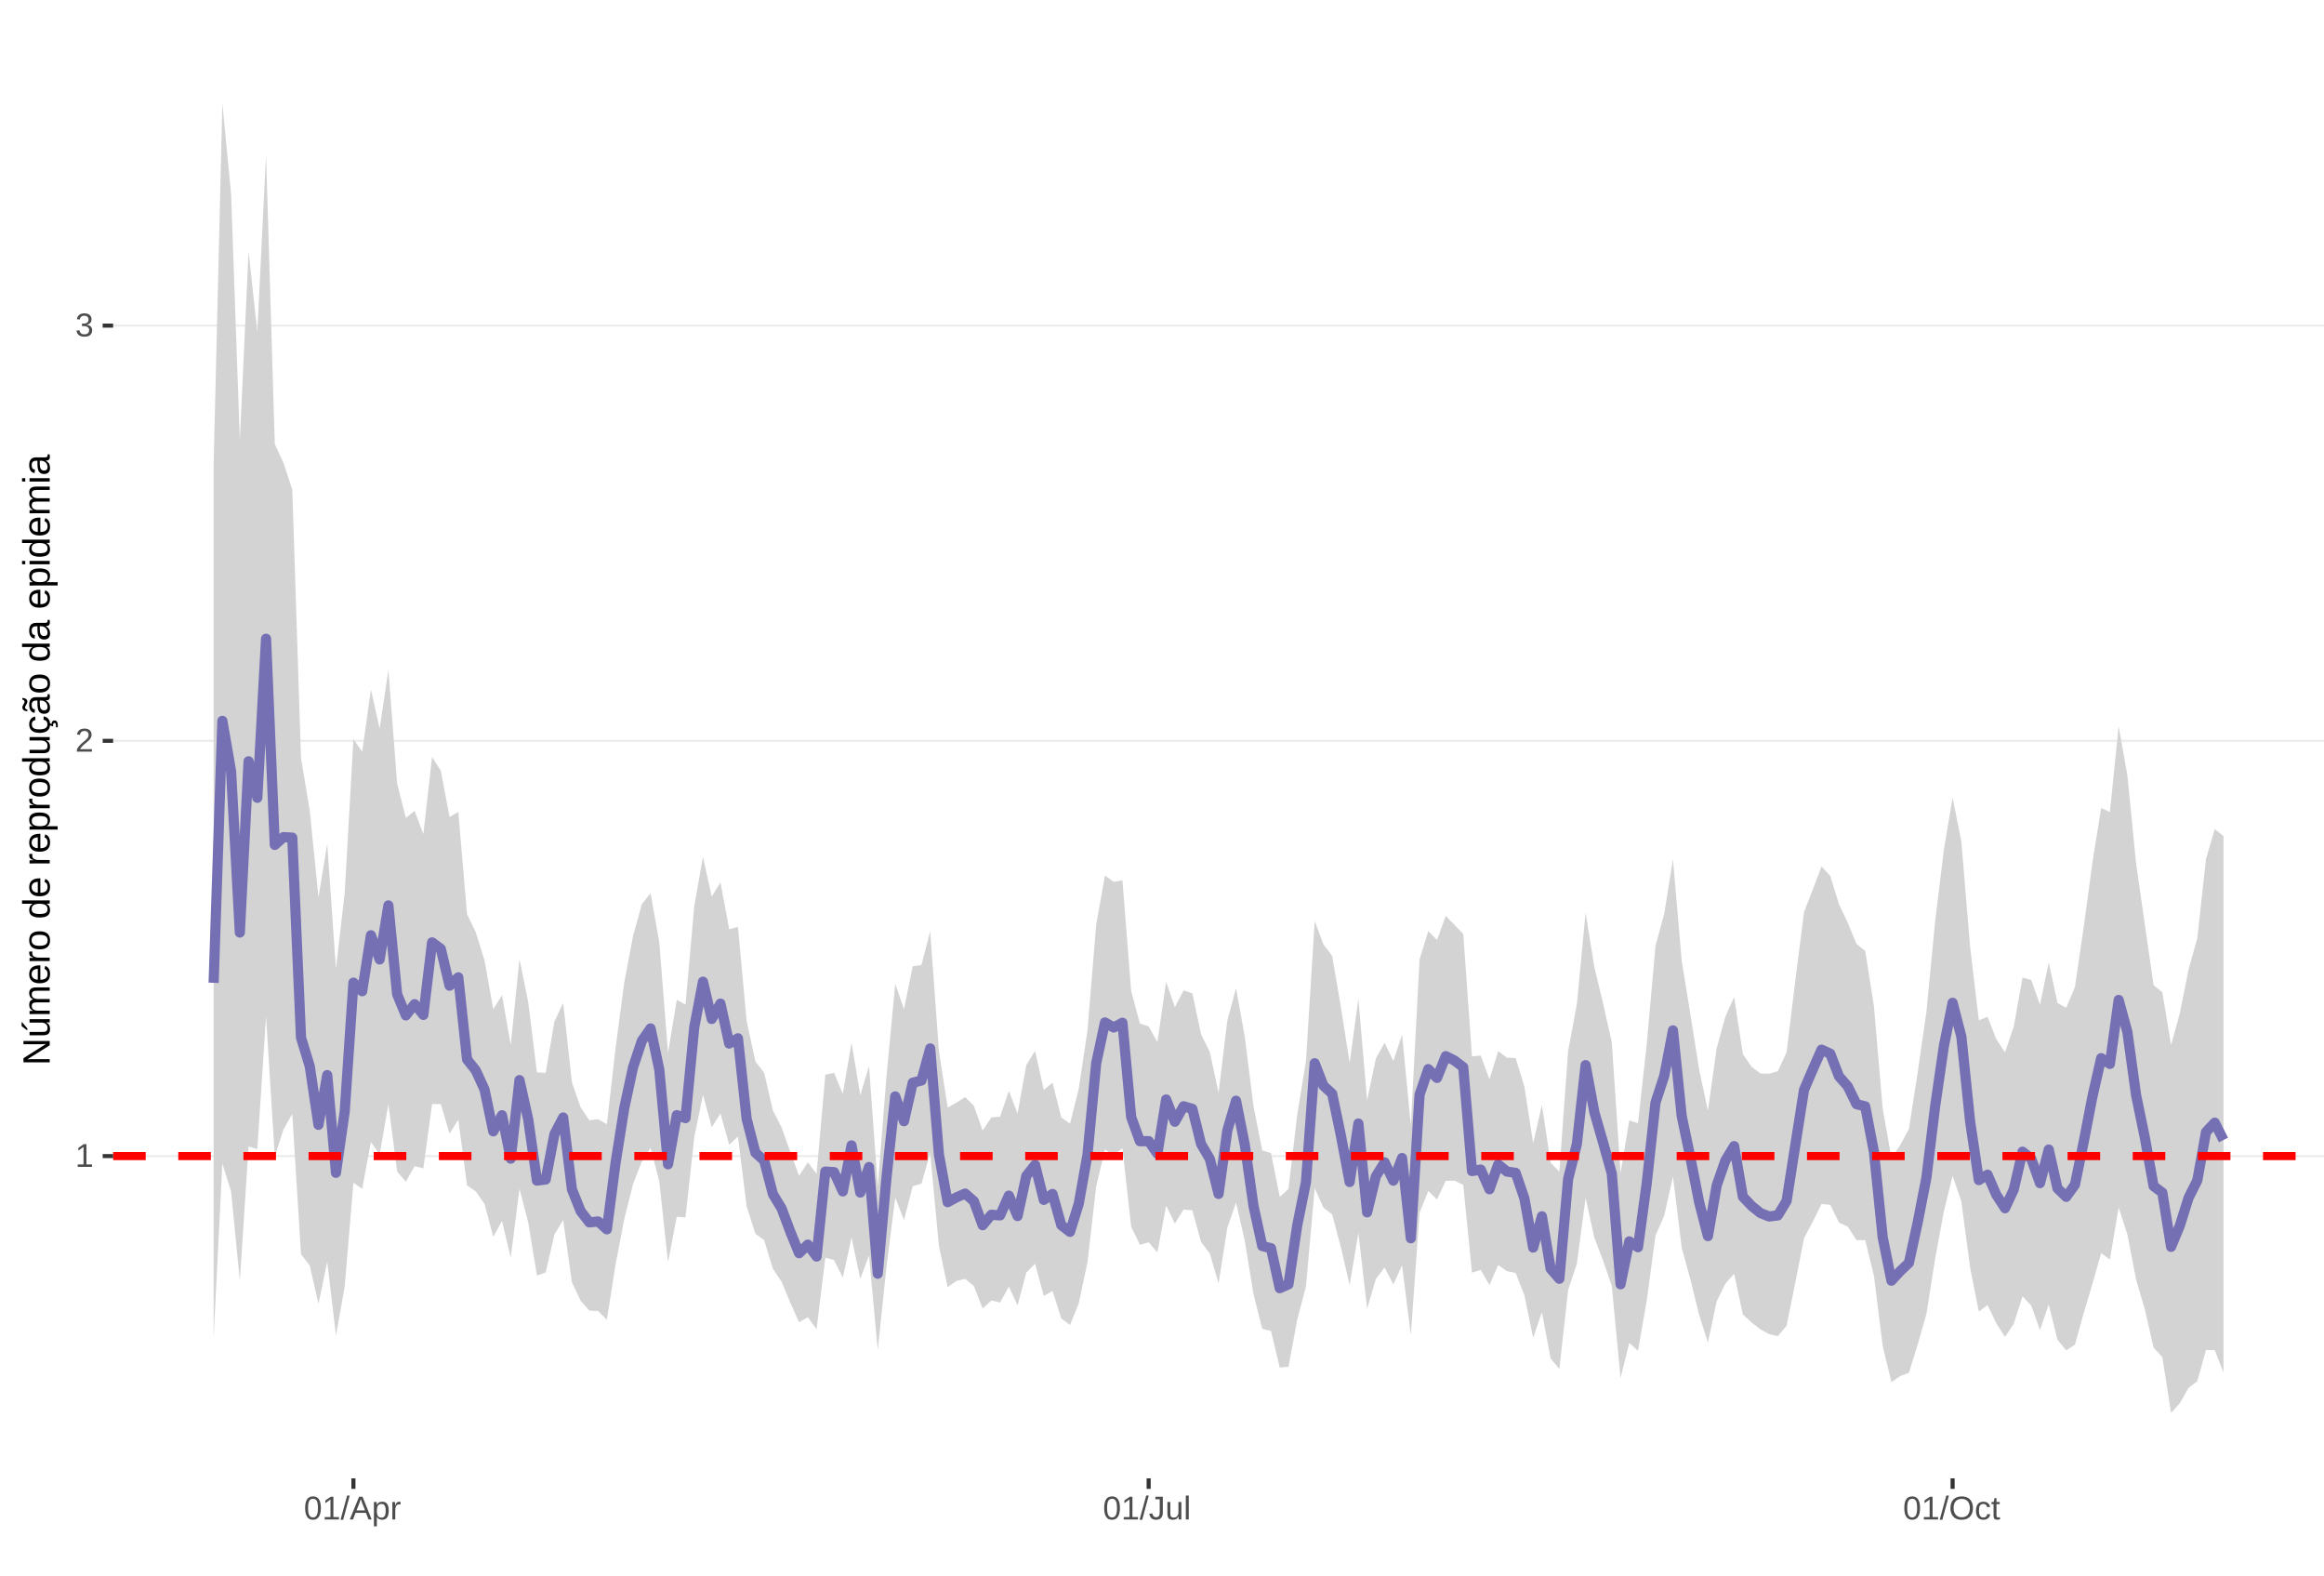 <?xml version="1.0" encoding="UTF-8"?>
<svg xmlns="http://www.w3.org/2000/svg" xmlns:xlink="http://www.w3.org/1999/xlink" width="609pt" height="413pt" viewBox="0 0 609 413" version="1.1">
<defs>
<g>
<symbol overflow="visible" id="glyph0-0">
<path style="stroke:none;" d="M 0.859 -5.953 L 5.625 -5.953 L 5.625 0 L 0.859 0 Z M 1.188 -5.641 L 1.188 -0.328 L 5.297 -0.328 L 5.297 -5.641 Z M 1.188 -5.641 "/>
</symbol>
<symbol overflow="visible" id="glyph0-1">
<path style="stroke:none;" d="M 0.656 0 L 0.656 -0.641 L 2.172 -0.641 L 2.172 -5.234 L 0.828 -4.266 L 0.828 -4.984 L 2.234 -5.953 L 2.938 -5.953 L 2.938 -0.641 L 4.391 -0.641 L 4.391 0 Z M 0.656 0 "/>
</symbol>
<symbol overflow="visible" id="glyph0-2">
<path style="stroke:none;" d="M 0.438 0 L 0.438 -0.531 C 0.582 -0.863 0.754 -1.156 0.953 -1.406 C 1.16 -1.656 1.379 -1.883 1.609 -2.094 C 1.836 -2.301 2.062 -2.488 2.281 -2.656 C 2.508 -2.832 2.711 -3.008 2.891 -3.188 C 3.078 -3.363 3.223 -3.547 3.328 -3.734 C 3.441 -3.93 3.5 -4.148 3.5 -4.391 C 3.5 -4.711 3.398 -4.961 3.203 -5.141 C 3.016 -5.328 2.754 -5.422 2.422 -5.422 C 2.098 -5.422 1.828 -5.332 1.609 -5.156 C 1.398 -4.977 1.281 -4.727 1.25 -4.406 L 0.469 -4.484 C 0.52 -4.961 0.719 -5.344 1.062 -5.625 C 1.414 -5.906 1.867 -6.047 2.422 -6.047 C 3.016 -6.047 3.473 -5.898 3.797 -5.609 C 4.117 -5.328 4.281 -4.926 4.281 -4.406 C 4.281 -4.176 4.227 -3.945 4.125 -3.719 C 4.02 -3.488 3.863 -3.258 3.656 -3.031 C 3.445 -2.812 3.047 -2.461 2.453 -1.984 C 2.129 -1.711 1.875 -1.469 1.688 -1.25 C 1.5 -1.039 1.359 -0.836 1.266 -0.641 L 4.375 -0.641 L 4.375 0 Z M 0.438 0 "/>
</symbol>
<symbol overflow="visible" id="glyph0-3">
<path style="stroke:none;" d="M 4.438 -1.641 C 4.438 -1.086 4.258 -0.66 3.906 -0.359 C 3.562 -0.066 3.062 0.078 2.406 0.078 C 1.812 0.078 1.332 -0.055 0.969 -0.328 C 0.613 -0.598 0.398 -1 0.328 -1.531 L 1.109 -1.609 C 1.211 -0.898 1.645 -0.547 2.406 -0.547 C 2.789 -0.547 3.094 -0.641 3.312 -0.828 C 3.531 -1.016 3.641 -1.297 3.641 -1.672 C 3.641 -1.992 3.516 -2.242 3.266 -2.422 C 3.016 -2.609 2.656 -2.703 2.188 -2.703 L 1.766 -2.703 L 1.766 -3.359 L 2.172 -3.359 C 2.586 -3.359 2.91 -3.445 3.141 -3.625 C 3.367 -3.812 3.484 -4.066 3.484 -4.391 C 3.484 -4.703 3.391 -4.953 3.203 -5.141 C 3.016 -5.328 2.738 -5.422 2.375 -5.422 C 2.039 -5.422 1.77 -5.332 1.562 -5.156 C 1.352 -4.988 1.234 -4.75 1.203 -4.438 L 0.438 -4.5 C 0.488 -4.977 0.688 -5.352 1.031 -5.625 C 1.383 -5.906 1.832 -6.047 2.375 -6.047 C 2.977 -6.047 3.441 -5.906 3.766 -5.625 C 4.098 -5.352 4.266 -4.969 4.266 -4.469 C 4.266 -4.082 4.156 -3.77 3.938 -3.531 C 3.727 -3.301 3.422 -3.145 3.016 -3.062 L 3.016 -3.031 C 3.461 -2.988 3.812 -2.844 4.062 -2.594 C 4.312 -2.344 4.438 -2.023 4.438 -1.641 Z M 4.438 -1.641 "/>
</symbol>
<symbol overflow="visible" id="glyph0-4">
<path style="stroke:none;" d="M 4.469 -2.984 C 4.469 -1.984 4.289 -1.223 3.938 -0.703 C 3.594 -0.18 3.078 0.078 2.391 0.078 C 1.711 0.078 1.203 -0.18 0.859 -0.703 C 0.516 -1.223 0.344 -1.984 0.344 -2.984 C 0.344 -4.004 0.508 -4.77 0.844 -5.281 C 1.176 -5.789 1.703 -6.047 2.422 -6.047 C 3.117 -6.047 3.633 -5.785 3.969 -5.266 C 4.301 -4.754 4.469 -3.992 4.469 -2.984 Z M 3.703 -2.984 C 3.703 -3.836 3.602 -4.457 3.406 -4.844 C 3.207 -5.227 2.879 -5.422 2.422 -5.422 C 1.953 -5.422 1.613 -5.227 1.406 -4.844 C 1.207 -4.469 1.109 -3.848 1.109 -2.984 C 1.109 -2.141 1.211 -1.52 1.422 -1.125 C 1.629 -0.727 1.957 -0.531 2.406 -0.531 C 2.852 -0.531 3.18 -0.727 3.391 -1.125 C 3.598 -1.531 3.703 -2.148 3.703 -2.984 Z M 3.703 -2.984 "/>
</symbol>
<symbol overflow="visible" id="glyph0-5">
<path style="stroke:none;" d="M 0 0.078 L 1.734 -6.266 L 2.406 -6.266 L 0.688 0.078 Z M 0 0.078 "/>
</symbol>
<symbol overflow="visible" id="glyph0-6">
<path style="stroke:none;" d="M 4.938 0 L 4.25 -1.734 L 1.531 -1.734 L 0.859 0 L 0.016 0 L 2.453 -5.953 L 3.359 -5.953 L 5.75 0 Z M 2.891 -5.344 L 2.859 -5.234 C 2.785 -4.992 2.68 -4.691 2.547 -4.328 L 1.781 -2.375 L 4.016 -2.375 L 3.25 -4.344 C 3.164 -4.531 3.086 -4.75 3.016 -5 Z M 2.891 -5.344 "/>
</symbol>
<symbol overflow="visible" id="glyph0-7">
<path style="stroke:none;" d="M 4.453 -2.312 C 4.453 -0.719 3.891 0.078 2.766 0.078 C 2.066 0.078 1.594 -0.18 1.344 -0.703 L 1.328 -0.703 C 1.336 -0.68 1.344 -0.441 1.344 0.016 L 1.344 1.797 L 0.578 1.797 L 0.578 -3.641 C 0.578 -4.109 0.57 -4.422 0.562 -4.578 L 1.297 -4.578 C 1.297 -4.566 1.297 -4.523 1.297 -4.453 C 1.305 -4.379 1.312 -4.27 1.312 -4.125 C 1.32 -3.988 1.328 -3.895 1.328 -3.844 L 1.359 -3.844 C 1.492 -4.125 1.672 -4.328 1.891 -4.453 C 2.109 -4.586 2.398 -4.656 2.766 -4.656 C 3.328 -4.656 3.75 -4.461 4.031 -4.078 C 4.312 -3.703 4.453 -3.113 4.453 -2.312 Z M 3.656 -2.297 C 3.656 -2.93 3.566 -3.383 3.391 -3.656 C 3.223 -3.926 2.953 -4.062 2.578 -4.062 C 2.273 -4.062 2.035 -4 1.859 -3.875 C 1.691 -3.75 1.562 -3.551 1.469 -3.281 C 1.383 -3.008 1.344 -2.66 1.344 -2.234 C 1.344 -1.629 1.438 -1.188 1.625 -0.906 C 1.82 -0.625 2.133 -0.484 2.562 -0.484 C 2.938 -0.484 3.211 -0.617 3.391 -0.891 C 3.566 -1.172 3.656 -1.641 3.656 -2.297 Z M 3.656 -2.297 "/>
</symbol>
<symbol overflow="visible" id="glyph0-8">
<path style="stroke:none;" d="M 0.594 0 L 0.594 -3.516 C 0.594 -3.828 0.586 -4.18 0.578 -4.578 L 1.297 -4.578 C 1.316 -4.055 1.328 -3.742 1.328 -3.641 L 1.344 -3.641 C 1.469 -4.035 1.609 -4.301 1.766 -4.438 C 1.922 -4.582 2.145 -4.656 2.438 -4.656 C 2.531 -4.656 2.629 -4.641 2.734 -4.609 L 2.734 -3.922 C 2.641 -3.941 2.504 -3.953 2.328 -3.953 C 2.016 -3.953 1.773 -3.816 1.609 -3.547 C 1.441 -3.273 1.359 -2.891 1.359 -2.391 L 1.359 0 Z M 0.594 0 "/>
</symbol>
<symbol overflow="visible" id="glyph0-9">
<path style="stroke:none;" d="M 1.938 0.078 C 0.926 0.078 0.328 -0.441 0.141 -1.484 L 0.922 -1.609 C 0.973 -1.285 1.086 -1.031 1.266 -0.844 C 1.441 -0.664 1.664 -0.578 1.938 -0.578 C 2.227 -0.578 2.457 -0.676 2.625 -0.875 C 2.789 -1.07 2.875 -1.367 2.875 -1.766 L 2.875 -5.297 L 1.734 -5.297 L 1.734 -5.953 L 3.688 -5.953 L 3.688 -1.781 C 3.688 -1.195 3.531 -0.738 3.219 -0.406 C 2.906 -0.082 2.477 0.078 1.938 0.078 Z M 1.938 0.078 "/>
</symbol>
<symbol overflow="visible" id="glyph0-10">
<path style="stroke:none;" d="M 1.328 -4.578 L 1.328 -1.672 C 1.328 -1.367 1.352 -1.133 1.406 -0.969 C 1.469 -0.801 1.562 -0.68 1.688 -0.609 C 1.82 -0.535 2.016 -0.5 2.266 -0.5 C 2.629 -0.5 2.914 -0.625 3.125 -0.875 C 3.344 -1.125 3.453 -1.473 3.453 -1.922 L 3.453 -4.578 L 4.219 -4.578 L 4.219 -0.969 C 4.219 -0.438 4.223 -0.113 4.234 0 L 3.516 0 C 3.516 -0.008 3.516 -0.047 3.516 -0.109 C 3.516 -0.172 3.508 -0.242 3.5 -0.328 C 3.5 -0.41 3.492 -0.562 3.484 -0.781 L 3.469 -0.781 C 3.301 -0.469 3.098 -0.242 2.859 -0.109 C 2.629 0.016 2.348 0.078 2.016 0.078 C 1.516 0.078 1.145 -0.039 0.906 -0.281 C 0.676 -0.531 0.562 -0.945 0.562 -1.531 L 0.562 -4.578 Z M 1.328 -4.578 "/>
</symbol>
<symbol overflow="visible" id="glyph0-11">
<path style="stroke:none;" d="M 0.578 0 L 0.578 -6.266 L 1.344 -6.266 L 1.344 0 Z M 0.578 0 "/>
</symbol>
<symbol overflow="visible" id="glyph0-12">
<path style="stroke:none;" d="M 6.312 -3 C 6.312 -2.383 6.191 -1.844 5.953 -1.375 C 5.723 -0.906 5.383 -0.547 4.938 -0.297 C 4.488 -0.047 3.961 0.078 3.359 0.078 C 2.742 0.078 2.211 -0.039 1.766 -0.281 C 1.328 -0.531 0.988 -0.891 0.75 -1.359 C 0.52 -1.828 0.406 -2.375 0.406 -3 C 0.406 -3.957 0.664 -4.703 1.188 -5.234 C 1.707 -5.773 2.438 -6.047 3.375 -6.047 C 3.977 -6.047 4.5 -5.926 4.938 -5.688 C 5.383 -5.445 5.723 -5.094 5.953 -4.625 C 6.191 -4.164 6.312 -3.625 6.312 -3 Z M 5.5 -3 C 5.5 -3.738 5.312 -4.32 4.938 -4.75 C 4.57 -5.176 4.051 -5.391 3.375 -5.391 C 2.688 -5.391 2.156 -5.18 1.781 -4.766 C 1.414 -4.348 1.234 -3.758 1.234 -3 C 1.234 -2.258 1.422 -1.672 1.797 -1.234 C 2.172 -0.797 2.691 -0.578 3.359 -0.578 C 4.047 -0.578 4.57 -0.785 4.938 -1.203 C 5.312 -1.629 5.5 -2.227 5.5 -3 Z M 5.5 -3 "/>
</symbol>
<symbol overflow="visible" id="glyph0-13">
<path style="stroke:none;" d="M 1.156 -2.312 C 1.156 -1.695 1.25 -1.242 1.438 -0.953 C 1.633 -0.66 1.926 -0.516 2.312 -0.516 C 2.582 -0.516 2.805 -0.586 2.984 -0.734 C 3.172 -0.879 3.285 -1.102 3.328 -1.406 L 4.094 -1.359 C 4.039 -0.922 3.852 -0.57 3.531 -0.312 C 3.219 -0.051 2.82 0.078 2.344 0.078 C 1.695 0.078 1.207 -0.117 0.875 -0.516 C 0.539 -0.922 0.375 -1.516 0.375 -2.297 C 0.375 -3.055 0.539 -3.641 0.875 -4.047 C 1.207 -4.453 1.691 -4.656 2.328 -4.656 C 2.797 -4.656 3.18 -4.535 3.484 -4.297 C 3.797 -4.055 3.992 -3.723 4.078 -3.297 L 3.297 -3.234 C 3.254 -3.484 3.148 -3.68 2.984 -3.828 C 2.828 -3.984 2.602 -4.062 2.312 -4.062 C 1.906 -4.062 1.609 -3.926 1.422 -3.656 C 1.242 -3.395 1.156 -2.945 1.156 -2.312 Z M 1.156 -2.312 "/>
</symbol>
<symbol overflow="visible" id="glyph0-14">
<path style="stroke:none;" d="M 2.344 -0.031 C 2.094 0.031 1.836 0.062 1.578 0.062 C 0.961 0.062 0.656 -0.281 0.656 -0.969 L 0.656 -4.016 L 0.125 -4.016 L 0.125 -4.578 L 0.688 -4.578 L 0.906 -5.594 L 1.422 -5.594 L 1.422 -4.578 L 2.266 -4.578 L 2.266 -4.016 L 1.422 -4.016 L 1.422 -1.125 C 1.422 -0.906 1.457 -0.75 1.531 -0.656 C 1.602 -0.57 1.727 -0.531 1.906 -0.531 C 2 -0.531 2.145 -0.551 2.344 -0.594 Z M 2.344 -0.031 "/>
</symbol>
<symbol overflow="visible" id="glyph1-0">
<path style="stroke:none;" d="M -6.875 -1 L -6.875 -6.5 L 0 -6.5 L 0 -1 Z M -6.516 -1.375 L -0.375 -1.375 L -0.375 -6.125 L -6.516 -6.125 Z M -6.516 -1.375 "/>
</symbol>
<symbol overflow="visible" id="glyph1-1">
<path style="stroke:none;" d="M 0 -5.281 L -5.859 -1.609 L -5.391 -1.625 L -4.578 -1.656 L 0 -1.656 L 0 -0.828 L -6.875 -0.828 L -6.875 -1.906 L -0.984 -5.625 C -1.617 -5.582 -2.082 -5.562 -2.375 -5.562 L -6.875 -5.562 L -6.875 -6.406 L 0 -6.406 Z M 0 -5.281 "/>
</symbol>
<symbol overflow="visible" id="glyph1-2">
<path style="stroke:none;" d="M -5.281 -1.562 L -1.938 -1.562 C -1.582 -1.562 -1.305 -1.594 -1.109 -1.656 C -0.922 -1.727 -0.785 -1.836 -0.703 -1.984 C -0.617 -2.141 -0.578 -2.363 -0.578 -2.656 C -0.578 -3.07 -0.723 -3.398 -1.016 -3.641 C -1.305 -3.891 -1.707 -4.016 -2.219 -4.016 L -5.281 -4.016 L -5.281 -4.906 L -1.125 -4.906 C -0.508 -4.906 -0.133 -4.91 0 -4.922 L 0 -4.094 C -0.02 -4.094 -0.062 -4.086 -0.125 -4.078 C -0.195 -4.078 -0.281 -4.07 -0.375 -4.062 C -0.469 -4.062 -0.645 -4.062 -0.906 -4.062 L -0.906 -4.047 C -0.539 -3.848 -0.281 -3.613 -0.125 -3.344 C 0.02 -3.082 0.094 -2.754 0.094 -2.359 C 0.094 -1.773 -0.047 -1.348 -0.328 -1.078 C -0.617 -0.816 -1.098 -0.688 -1.766 -0.688 L -5.281 -0.688 Z M -5.859 -2.031 L -5.969 -2.031 L -7.359 -3.078 L -7.359 -4.094 L -7.219 -4.094 L -5.859 -2.484 Z M -5.859 -2.031 "/>
</symbol>
<symbol overflow="visible" id="glyph1-3">
<path style="stroke:none;" d="M 0 -3.75 L -3.344 -3.75 C -3.852 -3.75 -4.207 -3.676 -4.406 -3.531 C -4.602 -3.395 -4.703 -3.145 -4.703 -2.781 C -4.703 -2.406 -4.555 -2.109 -4.266 -1.891 C -3.984 -1.672 -3.582 -1.562 -3.062 -1.562 L 0 -1.562 L 0 -0.688 L -4.156 -0.688 C -4.77 -0.688 -5.145 -0.68 -5.281 -0.672 L -5.281 -1.5 C -5.27 -1.5 -5.227 -1.5 -5.156 -1.5 C -5.082 -1.508 -5 -1.516 -4.906 -1.516 C -4.812 -1.523 -4.633 -1.531 -4.375 -1.531 L -4.375 -1.547 C -4.75 -1.734 -5.008 -1.945 -5.156 -2.188 C -5.301 -2.438 -5.375 -2.738 -5.375 -3.094 C -5.375 -3.488 -5.297 -3.801 -5.141 -4.031 C -4.984 -4.27 -4.727 -4.438 -4.375 -4.531 L -4.375 -4.547 C -4.727 -4.723 -4.984 -4.941 -5.141 -5.203 C -5.297 -5.461 -5.375 -5.773 -5.375 -6.141 C -5.375 -6.672 -5.227 -7.055 -4.938 -7.297 C -4.656 -7.547 -4.18 -7.672 -3.516 -7.672 L 0 -7.672 L 0 -6.797 L -3.344 -6.797 C -3.852 -6.797 -4.207 -6.723 -4.406 -6.578 C -4.602 -6.441 -4.703 -6.191 -4.703 -5.828 C -4.703 -5.453 -4.555 -5.156 -4.266 -4.938 C -3.984 -4.727 -3.582 -4.625 -3.062 -4.625 L 0 -4.625 Z M 0 -3.75 "/>
</symbol>
<symbol overflow="visible" id="glyph1-4">
<path style="stroke:none;" d="M -2.453 -1.344 C -1.848 -1.344 -1.379 -1.469 -1.047 -1.719 C -0.723 -1.969 -0.562 -2.336 -0.562 -2.828 C -0.562 -3.203 -0.633 -3.504 -0.781 -3.734 C -0.938 -3.961 -1.133 -4.117 -1.375 -4.203 L -1.156 -4.969 C -0.32 -4.656 0.094 -3.941 0.094 -2.828 C 0.094 -2.047 -0.133 -1.445 -0.594 -1.031 C -1.062 -0.625 -1.754 -0.422 -2.672 -0.422 C -3.547 -0.422 -4.211 -0.625 -4.672 -1.031 C -5.141 -1.445 -5.375 -2.031 -5.375 -2.781 C -5.375 -4.344 -4.441 -5.125 -2.578 -5.125 L -2.453 -5.125 Z M -3.125 -4.203 C -3.688 -4.16 -4.094 -4.02 -4.344 -3.781 C -4.602 -3.551 -4.734 -3.219 -4.734 -2.781 C -4.734 -2.352 -4.586 -2.016 -4.297 -1.766 C -4.016 -1.516 -3.625 -1.379 -3.125 -1.359 Z M -3.125 -4.203 "/>
</symbol>
<symbol overflow="visible" id="glyph1-5">
<path style="stroke:none;" d="M 0 -0.688 L -4.047 -0.688 C -4.422 -0.688 -4.832 -0.68 -5.281 -0.672 L -5.281 -1.5 C -4.688 -1.52 -4.328 -1.531 -4.203 -1.531 L -4.203 -1.547 C -4.66 -1.691 -4.969 -1.852 -5.125 -2.031 C -5.289 -2.219 -5.375 -2.477 -5.375 -2.812 C -5.375 -2.926 -5.359 -3.047 -5.328 -3.172 L -4.531 -3.172 C -4.562 -3.047 -4.578 -2.891 -4.578 -2.703 C -4.578 -2.336 -4.422 -2.055 -4.109 -1.859 C -3.797 -1.672 -3.344 -1.578 -2.75 -1.578 L 0 -1.578 Z M 0 -0.688 "/>
</symbol>
<symbol overflow="visible" id="glyph1-6">
<path style="stroke:none;" d="M -2.641 -5.141 C -1.723 -5.141 -1.035 -4.938 -0.578 -4.531 C -0.129 -4.125 0.094 -3.535 0.094 -2.766 C 0.094 -1.992 -0.141 -1.41 -0.609 -1.016 C -1.078 -0.617 -1.754 -0.422 -2.641 -0.422 C -4.461 -0.422 -5.375 -1.207 -5.375 -2.781 C -5.375 -3.594 -5.148 -4.188 -4.703 -4.562 C -4.266 -4.945 -3.578 -5.141 -2.641 -5.141 Z M -2.641 -4.219 C -3.367 -4.219 -3.898 -4.109 -4.234 -3.891 C -4.566 -3.672 -4.734 -3.305 -4.734 -2.797 C -4.734 -2.285 -4.562 -1.914 -4.219 -1.688 C -3.883 -1.457 -3.359 -1.344 -2.641 -1.344 C -1.953 -1.344 -1.43 -1.453 -1.078 -1.672 C -0.723 -1.898 -0.547 -2.258 -0.547 -2.75 C -0.547 -3.281 -0.711 -3.656 -1.047 -3.875 C -1.391 -4.102 -1.922 -4.219 -2.641 -4.219 Z M -2.641 -4.219 "/>
</symbol>
<symbol overflow="visible" id="glyph1-7">
<path style="stroke:none;" d=""/>
</symbol>
<symbol overflow="visible" id="glyph1-8">
<path style="stroke:none;" d="M -0.844 -4.016 C -0.508 -3.848 -0.27 -3.629 -0.125 -3.359 C 0.02 -3.086 0.094 -2.754 0.094 -2.359 C 0.094 -1.691 -0.129 -1.203 -0.578 -0.891 C -1.023 -0.578 -1.707 -0.422 -2.625 -0.422 C -4.457 -0.422 -5.375 -1.066 -5.375 -2.359 C -5.375 -2.766 -5.301 -3.098 -5.156 -3.359 C -5.008 -3.629 -4.781 -3.848 -4.469 -4.016 L -7.25 -4.016 L -7.25 -4.891 L -1.094 -4.891 C -0.539 -4.891 -0.176 -4.898 0 -4.922 L 0 -4.078 C -0.051 -4.066 -0.172 -4.055 -0.359 -4.047 C -0.547 -4.035 -0.707 -4.031 -0.844 -4.031 Z M -2.641 -1.344 C -1.898 -1.344 -1.367 -1.438 -1.047 -1.625 C -0.734 -1.82 -0.578 -2.145 -0.578 -2.594 C -0.578 -3.082 -0.75 -3.441 -1.094 -3.672 C -1.438 -3.898 -1.973 -4.016 -2.703 -4.016 C -3.398 -4.016 -3.91 -3.898 -4.234 -3.672 C -4.566 -3.441 -4.734 -3.082 -4.734 -2.594 C -4.734 -2.156 -4.566 -1.836 -4.234 -1.641 C -3.91 -1.441 -3.379 -1.344 -2.641 -1.344 Z M -2.641 -1.344 "/>
</symbol>
<symbol overflow="visible" id="glyph1-9">
<path style="stroke:none;" d="M -2.672 -5.141 C -0.828 -5.141 0.094 -4.492 0.094 -3.203 C 0.094 -2.391 -0.211 -1.844 -0.828 -1.562 L -0.828 -1.531 C -0.797 -1.539 -0.516 -1.547 0.016 -1.547 L 2.078 -1.547 L 2.078 -0.672 L -4.203 -0.672 C -4.742 -0.672 -5.102 -0.66 -5.281 -0.641 L -5.281 -1.5 C -5.27 -1.5 -5.223 -1.5 -5.141 -1.5 C -5.066 -1.508 -4.945 -1.52 -4.781 -1.531 C -4.613 -1.539 -4.5 -1.547 -4.438 -1.547 L -4.438 -1.562 C -4.758 -1.719 -4.992 -1.922 -5.141 -2.172 C -5.297 -2.43 -5.375 -2.773 -5.375 -3.203 C -5.375 -3.848 -5.156 -4.332 -4.719 -4.656 C -4.281 -4.977 -3.598 -5.141 -2.672 -5.141 Z M -2.641 -4.219 C -3.379 -4.219 -3.906 -4.117 -4.219 -3.922 C -4.539 -3.723 -4.703 -3.406 -4.703 -2.969 C -4.703 -2.625 -4.629 -2.352 -4.484 -2.156 C -4.336 -1.957 -4.109 -1.805 -3.797 -1.703 C -3.484 -1.598 -3.078 -1.547 -2.578 -1.547 C -1.879 -1.547 -1.363 -1.656 -1.031 -1.875 C -0.707 -2.102 -0.547 -2.469 -0.547 -2.969 C -0.547 -3.406 -0.707 -3.723 -1.031 -3.922 C -1.352 -4.117 -1.891 -4.219 -2.641 -4.219 Z M -2.641 -4.219 "/>
</symbol>
<symbol overflow="visible" id="glyph1-10">
<path style="stroke:none;" d="M -5.281 -1.531 L -1.938 -1.531 C -1.582 -1.531 -1.305 -1.562 -1.109 -1.625 C -0.922 -1.695 -0.785 -1.805 -0.703 -1.953 C -0.617 -2.109 -0.578 -2.332 -0.578 -2.625 C -0.578 -3.039 -0.723 -3.367 -1.016 -3.609 C -1.305 -3.859 -1.707 -3.984 -2.219 -3.984 L -5.281 -3.984 L -5.281 -4.875 L -1.125 -4.875 C -0.508 -4.875 -0.133 -4.879 0 -4.891 L 0 -4.062 C -0.02 -4.062 -0.062 -4.055 -0.125 -4.047 C -0.195 -4.047 -0.281 -4.039 -0.375 -4.031 C -0.469 -4.031 -0.645 -4.031 -0.906 -4.031 L -0.906 -4.016 C -0.539 -3.816 -0.281 -3.582 -0.125 -3.312 C 0.02 -3.051 0.094 -2.723 0.094 -2.328 C 0.094 -1.742 -0.047 -1.316 -0.328 -1.047 C -0.617 -0.785 -1.098 -0.656 -1.766 -0.656 L -5.281 -0.656 Z M -5.281 -1.531 "/>
</symbol>
<symbol overflow="visible" id="glyph1-11">
<path style="stroke:none;" d="M -2.672 -1.344 C -1.961 -1.344 -1.438 -1.453 -1.094 -1.672 C -0.758 -1.891 -0.594 -2.223 -0.594 -2.672 C -0.594 -2.984 -0.676 -3.242 -0.844 -3.453 C -1.02 -3.672 -1.281 -3.801 -1.625 -3.844 L -1.578 -4.734 C -1.066 -4.672 -0.66 -4.457 -0.359 -4.094 C -0.055 -3.727 0.094 -3.266 0.094 -2.703 C 0.094 -1.961 -0.133 -1.395 -0.594 -1 C -1.062 -0.613 -1.742 -0.422 -2.641 -0.422 C -3.535 -0.422 -4.211 -0.613 -4.672 -1 C -5.141 -1.395 -5.375 -1.957 -5.375 -2.688 C -5.375 -3.227 -5.234 -3.676 -4.953 -4.031 C -4.68 -4.395 -4.297 -4.617 -3.797 -4.703 L -3.734 -3.797 C -4.023 -3.754 -4.254 -3.641 -4.422 -3.453 C -4.598 -3.266 -4.688 -3.004 -4.688 -2.672 C -4.688 -2.203 -4.531 -1.863 -4.219 -1.656 C -3.914 -1.445 -3.398 -1.344 -2.672 -1.344 Z M 1.234 -3.672 C 1.828 -3.672 2.125 -3.223 2.125 -2.328 C 2.125 -2.148 2.113 -2.004 2.094 -1.891 L 1.625 -1.891 C 1.645 -2.055 1.656 -2.195 1.656 -2.312 C 1.656 -2.789 1.52 -3.031 1.25 -3.031 C 1 -3.031 0.875 -2.812 0.875 -2.375 C 0.875 -2.238 0.879 -2.148 0.891 -2.109 L 0 -2.422 L 0 -2.938 L 0.484 -2.75 C 0.492 -3.062 0.566 -3.289 0.703 -3.438 C 0.836 -3.594 1.016 -3.672 1.234 -3.672 Z M 1.234 -3.672 "/>
</symbol>
<symbol overflow="visible" id="glyph1-12">
<path style="stroke:none;" d="M 0.094 -2.016 C 0.094 -1.484 -0.047 -1.082 -0.328 -0.812 C -0.609 -0.551 -0.988 -0.422 -1.469 -0.422 C -2.02 -0.422 -2.441 -0.598 -2.734 -0.953 C -3.023 -1.316 -3.18 -1.898 -3.203 -2.703 L -3.219 -3.891 L -3.516 -3.891 C -3.941 -3.891 -4.25 -3.797 -4.438 -3.609 C -4.625 -3.43 -4.719 -3.148 -4.719 -2.766 C -4.719 -2.367 -4.648 -2.078 -4.516 -1.891 C -4.379 -1.711 -4.164 -1.609 -3.875 -1.578 L -3.953 -0.656 C -4.898 -0.812 -5.375 -1.52 -5.375 -2.781 C -5.375 -3.445 -5.223 -3.945 -4.922 -4.281 C -4.617 -4.613 -4.18 -4.781 -3.609 -4.781 L -1.328 -4.781 C -1.066 -4.781 -0.867 -4.812 -0.734 -4.875 C -0.609 -4.945 -0.547 -5.082 -0.547 -5.281 C -0.547 -5.363 -0.555 -5.457 -0.578 -5.562 L -0.031 -5.562 C 0.02 -5.344 0.047 -5.117 0.047 -4.891 C 0.047 -4.555 -0.035 -4.316 -0.203 -4.172 C -0.379 -4.023 -0.648 -3.941 -1.016 -3.922 L -1.016 -3.891 C -0.609 -3.672 -0.32 -3.41 -0.156 -3.109 C 0.008 -2.805 0.094 -2.441 0.094 -2.016 Z M -0.562 -2.219 C -0.562 -2.539 -0.633 -2.828 -0.781 -3.078 C -0.926 -3.328 -1.125 -3.523 -1.375 -3.672 C -1.633 -3.816 -1.898 -3.891 -2.172 -3.891 L -2.609 -3.891 L -2.594 -2.938 C -2.582 -2.52 -2.535 -2.203 -2.453 -1.984 C -2.379 -1.773 -2.258 -1.613 -2.094 -1.5 C -1.938 -1.383 -1.723 -1.328 -1.453 -1.328 C -1.172 -1.328 -0.953 -1.406 -0.797 -1.562 C -0.641 -1.719 -0.562 -1.938 -0.562 -2.219 Z M -5.859 -3.609 C -5.859 -3.473 -5.891 -3.332 -5.953 -3.188 C -6.016 -3.051 -6.082 -2.922 -6.156 -2.797 C -6.227 -2.672 -6.297 -2.551 -6.359 -2.438 C -6.422 -2.32 -6.453 -2.211 -6.453 -2.109 C -6.453 -1.93 -6.398 -1.797 -6.297 -1.703 C -6.191 -1.617 -6.047 -1.562 -5.859 -1.531 L -5.859 -1.094 C -6.191 -1.125 -6.441 -1.176 -6.609 -1.25 C -6.785 -1.332 -6.922 -1.441 -7.016 -1.578 C -7.117 -1.711 -7.172 -1.879 -7.172 -2.078 C -7.172 -2.223 -7.141 -2.363 -7.078 -2.5 C -7.023 -2.633 -6.957 -2.766 -6.875 -2.891 C -6.801 -3.023 -6.734 -3.145 -6.672 -3.25 C -6.617 -3.363 -6.594 -3.473 -6.594 -3.578 C -6.594 -3.898 -6.785 -4.086 -7.172 -4.141 L -7.172 -4.594 C -6.691 -4.539 -6.352 -4.43 -6.156 -4.266 C -5.957 -4.098 -5.859 -3.879 -5.859 -3.609 Z M -5.859 -3.609 "/>
</symbol>
<symbol overflow="visible" id="glyph1-13">
<path style="stroke:none;" d="M 0.094 -2.016 C 0.094 -1.484 -0.047 -1.082 -0.328 -0.812 C -0.609 -0.551 -0.988 -0.422 -1.469 -0.422 C -2.02 -0.422 -2.441 -0.598 -2.734 -0.953 C -3.023 -1.316 -3.18 -1.898 -3.203 -2.703 L -3.219 -3.891 L -3.516 -3.891 C -3.941 -3.891 -4.25 -3.797 -4.438 -3.609 C -4.625 -3.43 -4.719 -3.148 -4.719 -2.766 C -4.719 -2.367 -4.648 -2.078 -4.516 -1.891 C -4.379 -1.711 -4.164 -1.609 -3.875 -1.578 L -3.953 -0.656 C -4.898 -0.812 -5.375 -1.52 -5.375 -2.781 C -5.375 -3.445 -5.223 -3.945 -4.922 -4.281 C -4.617 -4.613 -4.18 -4.781 -3.609 -4.781 L -1.328 -4.781 C -1.066 -4.781 -0.867 -4.812 -0.734 -4.875 C -0.609 -4.945 -0.547 -5.082 -0.547 -5.281 C -0.547 -5.363 -0.555 -5.457 -0.578 -5.562 L -0.031 -5.562 C 0.02 -5.344 0.047 -5.117 0.047 -4.891 C 0.047 -4.555 -0.035 -4.316 -0.203 -4.172 C -0.379 -4.023 -0.648 -3.941 -1.016 -3.922 L -1.016 -3.891 C -0.609 -3.672 -0.32 -3.41 -0.156 -3.109 C 0.008 -2.805 0.094 -2.441 0.094 -2.016 Z M -0.562 -2.219 C -0.562 -2.539 -0.633 -2.828 -0.781 -3.078 C -0.926 -3.328 -1.125 -3.523 -1.375 -3.672 C -1.633 -3.816 -1.898 -3.891 -2.172 -3.891 L -2.609 -3.891 L -2.594 -2.938 C -2.582 -2.52 -2.535 -2.203 -2.453 -1.984 C -2.379 -1.773 -2.258 -1.613 -2.094 -1.5 C -1.938 -1.383 -1.723 -1.328 -1.453 -1.328 C -1.172 -1.328 -0.953 -1.406 -0.797 -1.562 C -0.641 -1.719 -0.562 -1.938 -0.562 -2.219 Z M -0.562 -2.219 "/>
</symbol>
<symbol overflow="visible" id="glyph1-14">
<path style="stroke:none;" d="M -6.406 -0.672 L -7.25 -0.672 L -7.25 -1.547 L -6.406 -1.547 Z M 0 -0.672 L -5.281 -0.672 L -5.281 -1.547 L 0 -1.547 Z M 0 -0.672 "/>
</symbol>
</g>
<clipPath id="clip1">
  <path d="M 29.645 9.961 L 609 9.961 L 609 387.328 L 29.645 387.328 Z M 29.645 9.961 "/>
</clipPath>
<clipPath id="clip2">
  <path d="M 29.645 302 L 609 302 L 609 304 L 29.645 304 Z M 29.645 302 "/>
</clipPath>
<clipPath id="clip3">
  <path d="M 29.645 193 L 609 193 L 609 195 L 29.645 195 Z M 29.645 193 "/>
</clipPath>
<clipPath id="clip4">
  <path d="M 29.645 85 L 609 85 L 609 86 L 29.645 86 Z M 29.645 85 "/>
</clipPath>
<clipPath id="clip5">
  <path d="M 29.645 301 L 609 301 L 609 304 L 29.645 304 Z M 29.645 301 "/>
</clipPath>
</defs>
<g id="surface162">
<rect x="0" y="0" width="609" height="413" style="fill:rgb(100%,100%,100%);fill-opacity:1;stroke:none;"/>
<rect x="0" y="0" width="609" height="413" style="fill:rgb(100%,100%,100%);fill-opacity:1;stroke:none;"/>
<path style="fill:none;stroke-width:1.067;stroke-linecap:round;stroke-linejoin:round;stroke:rgb(100%,100%,100%);stroke-opacity:1;stroke-miterlimit:10;" d="M 0 413 L 609 413 L 609 0 L 0 0 Z M 0 413 "/>
<g clip-path="url(#clip1)" clip-rule="nonzero">
<path style=" stroke:none;fill-rule:nonzero;fill:rgb(100%,100%,100%);fill-opacity:1;" d="M 29.645 387.328 L 609 387.328 L 609 9.961 L 29.645 9.961 Z M 29.645 387.328 "/>
</g>
<g clip-path="url(#clip2)" clip-rule="nonzero">
<path style="fill:none;stroke-width:0.533;stroke-linecap:butt;stroke-linejoin:round;stroke:rgb(92.157%,92.157%,92.157%);stroke-opacity:1;stroke-miterlimit:10;" d="M 29.645 302.883 L 609 302.883 "/>
</g>
<g clip-path="url(#clip3)" clip-rule="nonzero">
<path style="fill:none;stroke-width:0.533;stroke-linecap:butt;stroke-linejoin:round;stroke:rgb(92.157%,92.157%,92.157%);stroke-opacity:1;stroke-miterlimit:10;" d="M 29.645 194.094 L 609 194.094 "/>
</g>
<g clip-path="url(#clip4)" clip-rule="nonzero">
<path style="fill:none;stroke-width:0.533;stroke-linecap:butt;stroke-linejoin:round;stroke:rgb(92.157%,92.157%,92.157%);stroke-opacity:1;stroke-miterlimit:10;" d="M 29.645 85.309 L 609 85.309 "/>
</g>
<path style=" stroke:none;fill-rule:nonzero;fill:rgb(82.745%,82.745%,82.745%);fill-opacity:1;" d="M 55.98 121.805 L 58.27 27.117 L 60.559 50.805 L 62.848 115.344 L 65.141 65.867 L 67.43 86.953 L 69.719 40.531 L 72.008 116.348 L 74.301 121.316 L 76.59 128.273 L 78.879 198.633 L 81.168 212.387 L 83.457 235.102 L 85.75 221.082 L 88.039 253.805 L 90.328 233.926 L 92.617 193.633 L 94.91 196.961 L 97.199 180.652 L 99.488 190.883 L 101.777 175.512 L 104.066 205.25 L 106.359 214.289 L 108.648 212.445 L 110.938 218.555 L 113.227 198.277 L 115.52 201.945 L 117.809 214.062 L 120.098 212.715 L 122.387 239.5 L 124.676 244.234 L 126.969 251.602 L 129.258 264.418 L 131.547 260.719 L 133.836 273.785 L 136.129 251.289 L 138.418 262.539 L 140.707 280.984 L 142.996 281.074 L 145.285 267.625 L 147.578 262.785 L 149.867 283.504 L 152.156 290.148 L 154.445 293.5 L 156.738 293.246 L 159.027 294.539 L 161.316 274.488 L 163.605 257.293 L 165.898 245.172 L 168.188 236.91 L 170.477 234.004 L 172.766 246.883 L 175.055 275.828 L 177.348 261.934 L 179.637 263.211 L 181.926 237.457 L 184.215 224.5 L 186.508 234.91 L 188.797 231.18 L 191.086 243.461 L 193.375 242.855 L 195.664 267.539 L 197.957 278.113 L 200.246 281.062 L 202.535 290.941 L 204.824 295.398 L 207.117 301.832 L 209.406 308.043 L 211.695 304.52 L 213.984 307.555 L 216.273 281.57 L 218.566 281.078 L 220.855 286.598 L 223.145 273.191 L 225.434 286.922 L 227.727 279.32 L 230.016 310.797 L 232.305 281.992 L 234.594 257.719 L 236.883 264.41 L 239.176 253.164 L 241.465 252.836 L 243.754 243.973 L 246.043 275.355 L 248.336 290.164 L 250.625 288.902 L 252.914 287.418 L 255.203 289.711 L 257.496 296.199 L 259.785 292.75 L 262.074 292.566 L 264.363 285.809 L 266.652 291.719 L 268.945 279.031 L 271.234 275.301 L 273.523 285.574 L 275.812 283.645 L 278.105 292.758 L 280.395 294.418 L 282.684 285.25 L 284.973 269.965 L 287.262 242.152 L 289.555 229.387 L 291.844 231.031 L 294.133 230.621 L 296.422 259.66 L 298.715 268.148 L 301.004 268.902 L 303.293 273.055 L 305.582 257.207 L 307.871 263.879 L 310.164 259.461 L 312.453 260.246 L 314.742 270.992 L 317.031 275.621 L 319.324 286.312 L 321.613 267.402 L 323.902 258.902 L 326.191 271.617 L 328.48 289.84 L 330.773 301.406 L 333.062 302.098 L 335.352 313.574 L 337.641 311.496 L 339.934 292.07 L 342.223 277.992 L 344.512 241.285 L 346.801 247.418 L 349.09 250.457 L 351.383 263.863 L 353.672 278.477 L 355.961 261.637 L 358.25 288.285 L 360.543 277.352 L 362.832 273.188 L 365.121 277.977 L 367.41 271.094 L 369.703 294.809 L 371.992 251.344 L 374.281 243.934 L 376.57 246.258 L 378.859 239.969 L 381.152 242.324 L 383.441 244.672 L 385.73 276.754 L 388.02 276.559 L 390.312 282.797 L 392.602 275.371 L 394.891 277.109 L 397.18 277.207 L 399.469 284.719 L 401.762 299.523 L 404.051 289.469 L 406.34 304.613 L 408.629 306.996 L 410.922 275.359 L 413.211 263.141 L 415.5 239.105 L 417.789 253.332 L 420.078 262.832 L 422.371 273.109 L 424.66 307.297 L 426.949 293.547 L 429.238 294.285 L 431.531 273.555 L 433.82 247.77 L 436.109 239.395 L 438.398 225.109 L 440.688 251.684 L 442.98 265.855 L 445.27 280.266 L 447.559 290.996 L 449.848 274.672 L 452.141 266.312 L 454.43 261.246 L 456.719 276.191 L 459.008 279.488 L 461.301 281.242 L 463.59 281.312 L 465.879 280.652 L 468.168 275.719 L 470.457 256.871 L 472.75 238.949 L 475.039 233.023 L 477.328 227.012 L 479.617 229.484 L 481.91 236.93 L 484.199 241.75 L 486.488 247.309 L 488.777 249.121 L 491.066 263.672 L 493.359 290.508 L 495.648 303.379 L 497.938 300.047 L 500.227 295.773 L 502.52 281 L 504.809 265.133 L 507.098 241.414 L 509.387 222.629 L 511.676 208.984 L 513.969 220.496 L 516.258 248 L 518.547 267.316 L 520.836 266.398 L 523.129 272.254 L 525.418 275.711 L 527.707 268.922 L 529.996 256.133 L 532.285 256.754 L 534.578 263.234 L 536.867 252.176 L 539.156 262.766 L 541.445 264.055 L 543.738 258.574 L 546.027 242.941 L 548.316 225.996 L 550.605 211.66 L 552.895 212.781 L 555.188 190.289 L 557.477 203.125 L 559.766 226.312 L 562.055 242.25 L 564.348 258.133 L 566.637 259.965 L 568.926 273.816 L 571.215 265.469 L 573.508 254.008 L 575.797 245.816 L 578.086 224.969 L 580.375 217.238 L 582.664 219.055 L 582.664 359.59 L 580.375 353.738 L 578.086 353.668 L 575.797 361.871 L 573.508 363.609 L 571.215 367.629 L 568.926 370.176 L 566.637 355.566 L 564.348 353.086 L 562.055 343.059 L 559.766 335.273 L 557.477 323.441 L 555.188 316.355 L 552.895 330.004 L 550.605 328.309 L 548.316 336.406 L 546.027 344.012 L 543.738 352.289 L 541.445 353.762 L 539.156 350.996 L 536.867 341.762 L 534.578 348.449 L 532.285 342.043 L 529.996 339.629 L 527.707 346.82 L 525.418 350.254 L 523.129 346.715 L 520.836 341.91 L 518.547 343.629 L 516.258 332.062 L 513.969 314.77 L 511.676 308.051 L 509.387 317.367 L 507.098 329.812 L 504.809 344.266 L 502.52 352.289 L 500.227 359.656 L 497.938 360.527 L 495.648 362.121 L 493.359 352.656 L 491.066 334.262 L 488.777 324.934 L 486.488 324.895 L 484.199 321.367 L 481.91 320.32 L 479.617 315.66 L 477.328 315.441 L 475.039 320.082 L 472.75 324.359 L 470.457 336.02 L 468.168 347.359 L 465.879 350.043 L 463.59 349.527 L 461.301 348.273 L 459.008 346.5 L 456.719 344.375 L 454.43 333.73 L 452.141 336.289 L 449.848 340.969 L 447.559 351.762 L 445.27 344.535 L 442.98 335.273 L 440.688 326.883 L 438.398 308.254 L 436.109 318.508 L 433.82 323.703 L 431.531 340.711 L 429.238 353.914 L 426.949 351.824 L 424.66 361.051 L 422.371 336.91 L 420.078 330.266 L 417.789 324.238 L 415.5 313.828 L 413.211 331.098 L 410.922 338.016 L 408.629 358.668 L 406.34 355.93 L 404.051 343.758 L 401.762 350.488 L 399.469 339.383 L 397.18 333.516 L 394.891 333.031 L 392.602 331.441 L 390.312 336.645 L 388.02 332.707 L 385.73 333.426 L 383.441 310.445 L 381.152 309.316 L 378.859 309.371 L 376.57 314.242 L 374.281 312.047 L 371.992 317.746 L 369.703 349.785 L 367.41 331.504 L 365.121 336.512 L 362.832 332.078 L 360.543 335.098 L 358.25 342.887 L 355.961 323.016 L 353.672 336.664 L 351.383 326.812 L 349.09 318.145 L 346.801 316.418 L 344.512 311.301 L 342.223 337.07 L 339.934 345.762 L 337.641 358.059 L 335.352 358.305 L 333.062 348.719 L 330.773 348.156 L 328.48 339.098 L 326.191 325.09 L 323.902 315.055 L 321.613 321.672 L 319.324 336.273 L 317.031 328.391 L 314.742 325.402 L 312.453 317.105 L 310.164 316.863 L 307.871 320.566 L 305.582 315.875 L 303.293 328.105 L 301.004 325.477 L 298.715 326.109 L 296.422 321.406 L 294.133 300.836 L 291.844 302.602 L 289.555 301.148 L 287.262 310.77 L 284.973 330.688 L 282.684 341.477 L 280.395 347.141 L 278.105 345.414 L 275.812 338.207 L 273.523 339.559 L 271.234 331.09 L 268.945 333.414 L 266.652 342.008 L 264.363 337.086 L 262.074 341.25 L 259.785 340.727 L 257.496 342.82 L 255.203 336.941 L 252.914 335.066 L 250.625 335.582 L 248.336 337.238 L 246.043 326.434 L 243.754 302.059 L 241.465 310.137 L 239.176 310.773 L 236.883 319.668 L 234.594 313.777 L 232.305 331.871 L 230.016 353.711 L 227.727 328.926 L 225.434 335.062 L 223.145 324.23 L 220.855 334.738 L 218.566 330.145 L 216.273 329.492 L 213.984 348.227 L 211.695 345.102 L 209.406 346.422 L 207.117 341.344 L 204.824 335.812 L 202.535 332.406 L 200.246 324.93 L 197.957 323.254 L 195.664 316.066 L 193.375 297.758 L 191.086 299.926 L 188.797 291.734 L 186.508 295.332 L 184.215 286.812 L 181.926 297.992 L 179.637 318.961 L 177.348 318.773 L 175.055 330.699 L 172.766 309.527 L 170.477 300.75 L 168.188 304.332 L 165.898 310.16 L 163.605 319.328 L 161.316 331.246 L 159.027 345.77 L 156.738 343.461 L 154.445 343.387 L 152.156 340.793 L 149.867 335.938 L 147.578 319.645 L 145.285 323.414 L 142.996 333.391 L 140.707 334.16 L 138.418 320.285 L 136.129 311.453 L 133.836 329.48 L 131.547 319.867 L 129.258 324.039 L 126.969 315.43 L 124.676 312.145 L 122.387 310.551 L 120.098 293.348 L 117.809 297.008 L 115.52 289.262 L 113.227 289.25 L 110.938 306.102 L 108.648 305.531 L 106.359 309.598 L 104.066 306.934 L 101.777 289.309 L 99.488 302.449 L 97.199 299.199 L 94.91 311.5 L 92.617 309.859 L 90.328 337.086 L 88.039 349.879 L 85.75 330.566 L 83.457 341.594 L 81.168 331.559 L 78.879 328.594 L 76.59 291.855 L 74.301 295.863 L 72.008 302.957 L 69.719 266.289 L 67.43 301.086 L 65.141 300.363 L 62.848 335.516 L 60.559 312.191 L 58.27 304.836 L 55.98 350.465 Z M 55.98 121.805 "/>
<path style="fill:none;stroke-width:2.667;stroke-linecap:butt;stroke-linejoin:round;stroke:rgb(45.882%,43.922%,70.196%);stroke-opacity:1;stroke-miterlimit:10;" d="M 55.98 257.492 L 58.27 188.859 L 60.559 202.098 L 62.848 244.316 L 65.141 199.449 L 67.43 209.023 L 69.719 167.348 L 72.008 221.363 L 74.301 219.312 L 76.59 219.457 L 78.879 271.844 L 81.168 279.348 L 83.457 294.703 L 85.75 281.664 L 88.039 307.273 L 90.328 291.23 L 92.617 257.445 L 94.91 259.703 L 97.199 245.031 L 99.488 251.371 L 101.777 237.211 L 104.066 260.477 L 106.359 266.035 L 108.648 263.082 L 110.938 265.902 L 113.227 246.895 L 115.52 248.605 L 117.809 258.254 L 120.098 256.055 L 122.387 277.547 L 124.676 280.434 L 126.969 285.445 L 129.258 296.406 L 131.547 292.18 L 133.836 303.559 L 136.129 282.98 L 138.418 293.277 L 140.707 309.316 L 142.996 309.02 L 145.285 297.164 L 147.578 292.773 L 149.867 311.582 L 152.156 317.301 L 154.445 320.258 L 156.738 320.016 L 159.027 322.078 L 161.316 304.609 L 163.605 290.207 L 165.898 279.594 L 168.188 272.727 L 170.477 269.438 L 172.766 280.238 L 175.055 305.039 L 177.348 292.16 L 179.637 292.941 L 181.926 269.137 L 184.215 257.195 L 186.508 266.965 L 188.797 262.938 L 191.086 273.402 L 193.375 272.023 L 195.664 293.188 L 197.957 302.008 L 200.246 304.066 L 202.535 312.832 L 204.824 316.625 L 207.117 322.75 L 209.406 328.336 L 211.695 326.078 L 213.984 329.207 L 216.273 306.945 L 218.566 307.09 L 220.855 312.145 L 223.145 300.082 L 225.434 312.453 L 227.727 305.75 L 230.016 333.703 L 232.305 308.508 L 234.594 287.25 L 236.883 293.75 L 239.176 283.676 L 241.465 283.09 L 243.754 274.68 L 246.043 302.469 L 248.336 314.961 L 250.625 313.707 L 252.914 312.707 L 255.203 314.711 L 257.496 320.996 L 259.785 318.254 L 262.074 318.43 L 264.363 313.246 L 266.652 318.594 L 268.945 308.09 L 271.234 305.184 L 273.523 314.363 L 275.812 312.812 L 278.105 320.969 L 280.395 322.746 L 282.684 315.375 L 284.973 302.523 L 287.262 278.512 L 289.555 267.867 L 291.844 269.203 L 294.133 267.961 L 296.422 292.672 L 298.715 299 L 301.004 298.957 L 303.293 302.254 L 305.582 288.059 L 307.871 293.891 L 310.164 289.836 L 312.453 290.512 L 314.742 299.73 L 317.031 303.613 L 319.324 312.797 L 321.613 296.207 L 323.902 288.379 L 326.191 299.91 L 328.48 315.945 L 330.773 326.445 L 333.062 327.02 L 335.352 337.5 L 337.641 336.484 L 339.934 321.055 L 342.223 309.715 L 344.512 278.566 L 346.801 284.438 L 349.09 286.543 L 351.383 297.535 L 353.672 309.684 L 355.961 294.355 L 358.25 317.629 L 360.543 308.199 L 362.832 304.52 L 365.121 309.32 L 367.41 303.391 L 369.703 324.418 L 371.992 286.84 L 374.281 280.098 L 376.57 282.418 L 378.859 276.699 L 381.152 277.859 L 383.441 279.602 L 385.73 306.805 L 388.02 306.418 L 390.312 311.578 L 392.602 305.082 L 394.891 306.945 L 397.18 307.289 L 399.469 313.996 L 401.762 326.855 L 404.051 318.664 L 406.34 332.391 L 408.629 335.031 L 410.922 308.891 L 413.211 299.75 L 415.5 279.055 L 417.789 291.355 L 420.078 299.312 L 422.371 307.484 L 424.66 336.473 L 426.949 325.234 L 429.238 326.766 L 431.531 309.941 L 433.82 288.871 L 436.109 281.875 L 438.398 269.961 L 440.688 292.398 L 442.98 303.352 L 445.27 315.027 L 447.559 323.855 L 449.848 310.602 L 452.141 304.027 L 454.43 300.27 L 456.719 313.539 L 459.008 315.945 L 461.301 317.801 L 463.59 318.707 L 465.879 318.434 L 468.168 314.66 L 470.457 300.027 L 472.75 285.523 L 475.039 280.172 L 477.328 275 L 479.617 276.055 L 481.91 282.008 L 484.199 284.605 L 486.488 289.285 L 488.777 289.852 L 491.066 301.809 L 493.359 324.152 L 495.648 335.531 L 497.938 333.039 L 500.227 330.871 L 502.52 320.309 L 504.809 308.555 L 507.098 289.859 L 509.387 274.098 L 511.676 262.719 L 513.969 271.594 L 516.258 293.75 L 518.547 309.176 L 520.836 307.766 L 523.129 313.027 L 525.418 316.547 L 527.707 311.625 L 529.996 301.734 L 532.285 303.559 L 534.578 309.984 L 536.867 301.172 L 539.156 311.332 L 541.445 313.57 L 543.738 310.383 L 546.027 299.148 L 548.316 287.324 L 550.605 277.23 L 552.895 278.742 L 555.188 261.984 L 557.477 270.363 L 559.766 286.969 L 562.055 298.059 L 564.348 310.754 L 566.637 312.457 L 568.926 326.664 L 571.215 321.125 L 573.508 313.828 L 575.797 309.27 L 578.086 296.57 L 580.375 294.129 L 582.664 298.672 "/>
<g clip-path="url(#clip5)" clip-rule="nonzero">
<path style="fill:none;stroke-width:2.134;stroke-linecap:butt;stroke-linejoin:round;stroke:rgb(100%,0%,0%);stroke-opacity:1;stroke-dasharray:8.536,8.536;stroke-miterlimit:10;" d="M 29.645 302.883 L 609 302.883 "/>
</g>
<g style="fill:rgb(30.196%,30.196%,30.196%);fill-opacity:1;">
  <use xlink:href="#glyph0-1" x="19.715" y="305.713"/>
</g>
<g style="fill:rgb(30.196%,30.196%,30.196%);fill-opacity:1;">
  <use xlink:href="#glyph0-2" x="19.715" y="196.924"/>
</g>
<g style="fill:rgb(30.196%,30.196%,30.196%);fill-opacity:1;">
  <use xlink:href="#glyph0-3" x="19.715" y="88.139"/>
</g>
<path style="fill:none;stroke-width:1.067;stroke-linecap:butt;stroke-linejoin:round;stroke:rgb(20%,20%,20%);stroke-opacity:1;stroke-miterlimit:10;" d="M 26.906 302.883 L 29.645 302.883 "/>
<path style="fill:none;stroke-width:1.067;stroke-linecap:butt;stroke-linejoin:round;stroke:rgb(20%,20%,20%);stroke-opacity:1;stroke-miterlimit:10;" d="M 26.906 194.094 L 29.645 194.094 "/>
<path style="fill:none;stroke-width:1.067;stroke-linecap:butt;stroke-linejoin:round;stroke:rgb(20%,20%,20%);stroke-opacity:1;stroke-miterlimit:10;" d="M 26.906 85.309 L 29.645 85.309 "/>
<path style="fill:none;stroke-width:1.067;stroke-linecap:butt;stroke-linejoin:round;stroke:rgb(20%,20%,20%);stroke-opacity:1;stroke-miterlimit:10;" d="M 92.617 390.07 L 92.617 387.328 "/>
<path style="fill:none;stroke-width:1.067;stroke-linecap:butt;stroke-linejoin:round;stroke:rgb(20%,20%,20%);stroke-opacity:1;stroke-miterlimit:10;" d="M 301.004 390.07 L 301.004 387.328 "/>
<path style="fill:none;stroke-width:1.067;stroke-linecap:butt;stroke-linejoin:round;stroke:rgb(20%,20%,20%);stroke-opacity:1;stroke-miterlimit:10;" d="M 511.676 390.07 L 511.676 387.328 "/>
<g style="fill:rgb(30.196%,30.196%,30.196%);fill-opacity:1;">
  <use xlink:href="#glyph0-4" x="79.617" y="398.092"/>
  <use xlink:href="#glyph0-1" x="84.428" y="398.092"/>
  <use xlink:href="#glyph0-5" x="89.238" y="398.092"/>
  <use xlink:href="#glyph0-6" x="91.642" y="398.092"/>
  <use xlink:href="#glyph0-7" x="97.411" y="398.092"/>
  <use xlink:href="#glyph0-8" x="102.222" y="398.092"/>
</g>
<g style="fill:rgb(30.196%,30.196%,30.196%);fill-opacity:1;">
  <use xlink:href="#glyph0-4" x="289.004" y="398.092"/>
  <use xlink:href="#glyph0-1" x="293.814" y="398.092"/>
  <use xlink:href="#glyph0-5" x="298.625" y="398.092"/>
  <use xlink:href="#glyph0-9" x="301.028" y="398.092"/>
  <use xlink:href="#glyph0-10" x="305.354" y="398.092"/>
  <use xlink:href="#glyph0-11" x="310.164" y="398.092"/>
</g>
<g style="fill:rgb(30.196%,30.196%,30.196%);fill-opacity:1;">
  <use xlink:href="#glyph0-4" x="498.676" y="398.092"/>
  <use xlink:href="#glyph0-1" x="503.486" y="398.092"/>
  <use xlink:href="#glyph0-5" x="508.297" y="398.092"/>
  <use xlink:href="#glyph0-12" x="510.7" y="398.092"/>
  <use xlink:href="#glyph0-13" x="517.428" y="398.092"/>
  <use xlink:href="#glyph0-14" x="521.753" y="398.092"/>
</g>
<g style="fill:rgb(0%,0%,0%);fill-opacity:1;">
  <use xlink:href="#glyph1-1" x="13.025" y="279.145"/>
  <use xlink:href="#glyph1-2" x="13.025" y="271.923"/>
  <use xlink:href="#glyph1-3" x="13.025" y="266.361"/>
  <use xlink:href="#glyph1-4" x="13.025" y="258.031"/>
  <use xlink:href="#glyph1-5" x="13.025" y="252.47"/>
  <use xlink:href="#glyph1-6" x="13.025" y="249.14"/>
  <use xlink:href="#glyph1-7" x="13.025" y="243.578"/>
  <use xlink:href="#glyph1-8" x="13.025" y="240.8"/>
  <use xlink:href="#glyph1-4" x="13.025" y="235.238"/>
  <use xlink:href="#glyph1-7" x="13.025" y="229.677"/>
  <use xlink:href="#glyph1-5" x="13.025" y="226.898"/>
  <use xlink:href="#glyph1-4" x="13.025" y="223.568"/>
  <use xlink:href="#glyph1-9" x="13.025" y="218.007"/>
  <use xlink:href="#glyph1-5" x="13.025" y="212.445"/>
  <use xlink:href="#glyph1-6" x="13.025" y="209.115"/>
  <use xlink:href="#glyph1-8" x="13.025" y="203.554"/>
  <use xlink:href="#glyph1-10" x="13.025" y="197.992"/>
  <use xlink:href="#glyph1-11" x="13.025" y="192.431"/>
  <use xlink:href="#glyph1-12" x="13.025" y="187.431"/>
  <use xlink:href="#glyph1-6" x="13.025" y="181.869"/>
  <use xlink:href="#glyph1-7" x="13.025" y="176.308"/>
  <use xlink:href="#glyph1-8" x="13.025" y="173.529"/>
  <use xlink:href="#glyph1-13" x="13.025" y="167.968"/>
  <use xlink:href="#glyph1-7" x="13.025" y="162.406"/>
  <use xlink:href="#glyph1-4" x="13.025" y="159.628"/>
  <use xlink:href="#glyph1-9" x="13.025" y="154.066"/>
  <use xlink:href="#glyph1-14" x="13.025" y="148.505"/>
  <use xlink:href="#glyph1-8" x="13.025" y="146.283"/>
  <use xlink:href="#glyph1-4" x="13.025" y="140.722"/>
  <use xlink:href="#glyph1-3" x="13.025" y="135.16"/>
  <use xlink:href="#glyph1-14" x="13.025" y="126.83"/>
  <use xlink:href="#glyph1-13" x="13.025" y="124.608"/>
</g>
</g>
</svg>
